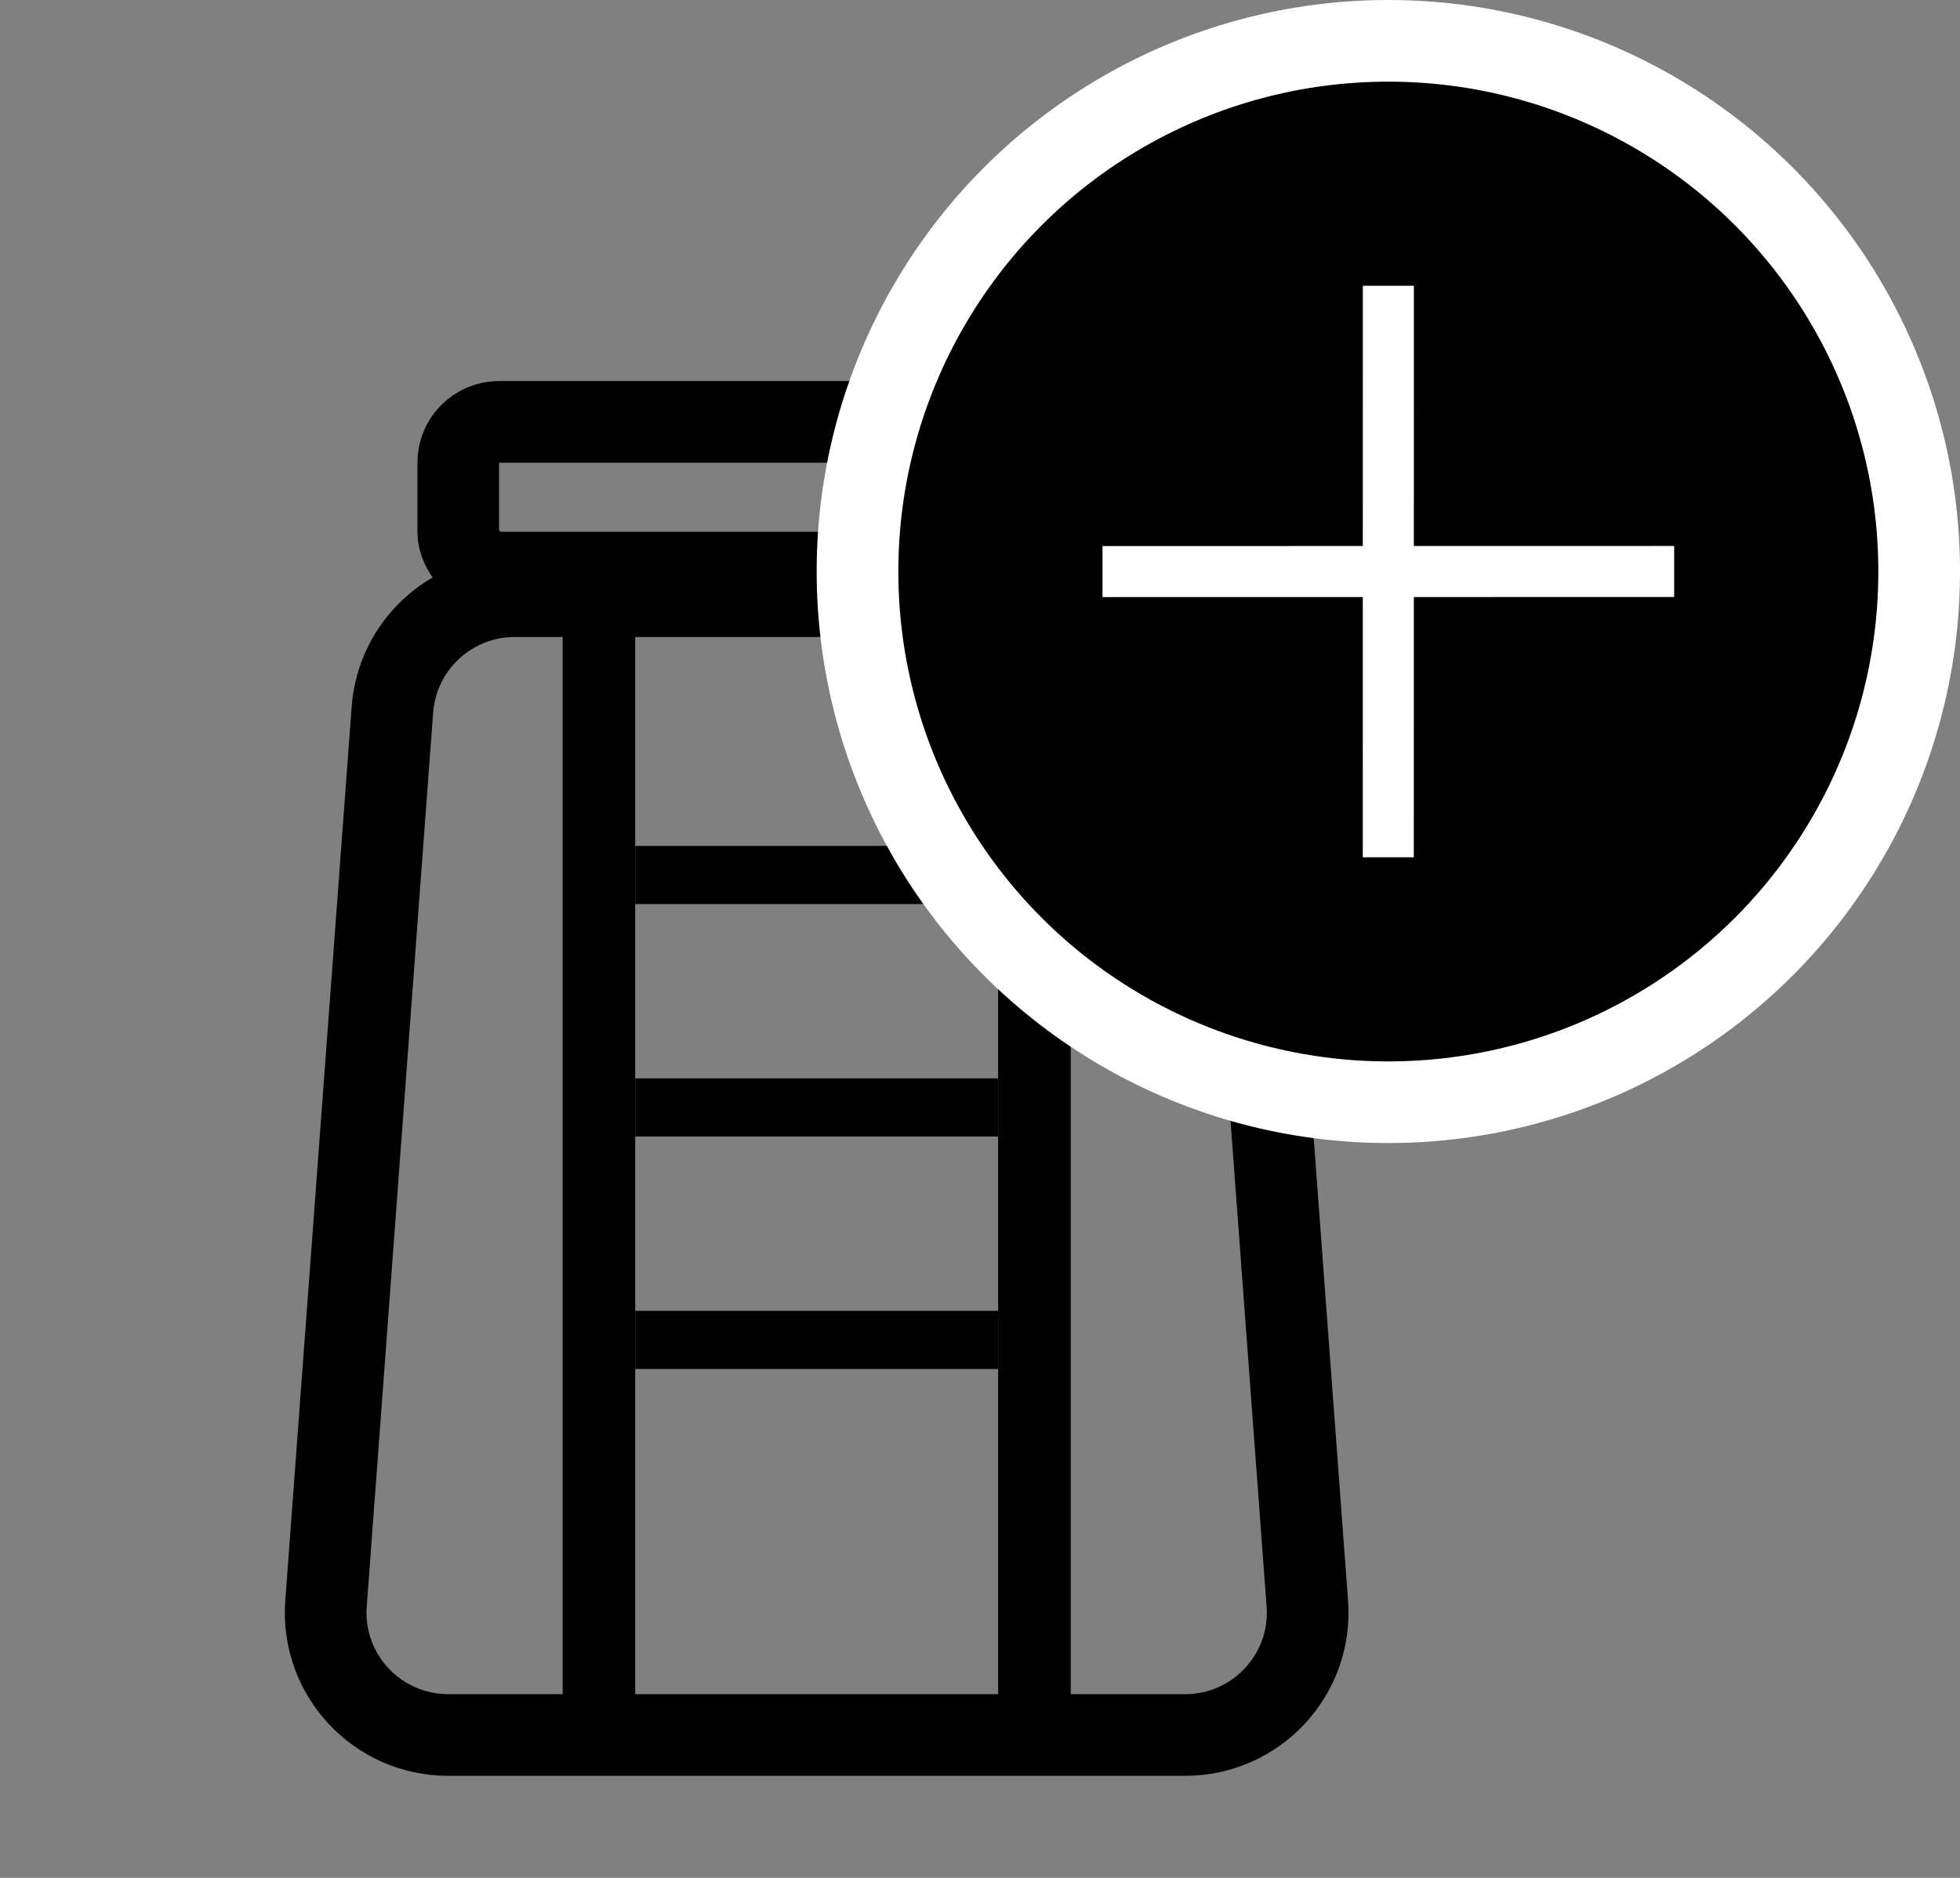<svg xmlns="http://www.w3.org/2000/svg" width="24" height="23" viewBox="0 0 24 23" fill="none">
      <rect x="0" y="0" width="24" height="23" fill="#808080" stroke="none"/>
      <path d="M4.805 8.691C4.864 7.908 5.516 7.302 6.301 7.302H13.699C14.484 7.302 15.136 7.908 15.195 8.691L16.008 19.639C16.073 20.509 15.385 21.25 14.512 21.25H5.488C4.615 21.25 3.927 20.509 3.992 19.639L4.805 8.691Z" stroke="black"/>
      <rect x="6.889" y="7.514" width="0.889" height="13.524" fill="black"/>
      <rect x="12.222" y="7.514" width="0.889" height="13.524" fill="black"/>
      <rect x="5.611" y="5.167" width="8.778" height="1.847" rx="0.5" stroke="black"/>
      <rect x="7.778" y="10.361" width="4.444" height="0.712" fill="black"/>
      <rect x="7.778" y="13.208" width="4.444" height="0.712" fill="black"/>
      <rect x="7.778" y="16.055" width="4.444" height="0.712" fill="black"/>
      <circle cx="17" cy="7" r="6.5" fill="black" stroke="white"/>
      <path fill-rule="evenodd" clip-rule="evenodd" d="M17.313 3.5L17.312 10.5L16.687 10.5L16.688 3.5L17.313 3.5Z" fill="white"/>
      <path fill-rule="evenodd" clip-rule="evenodd" d="M20.5 7.312L13.5 7.313L13.5 6.688L20.5 6.687L20.5 7.312Z" fill="white"/>
    </svg>